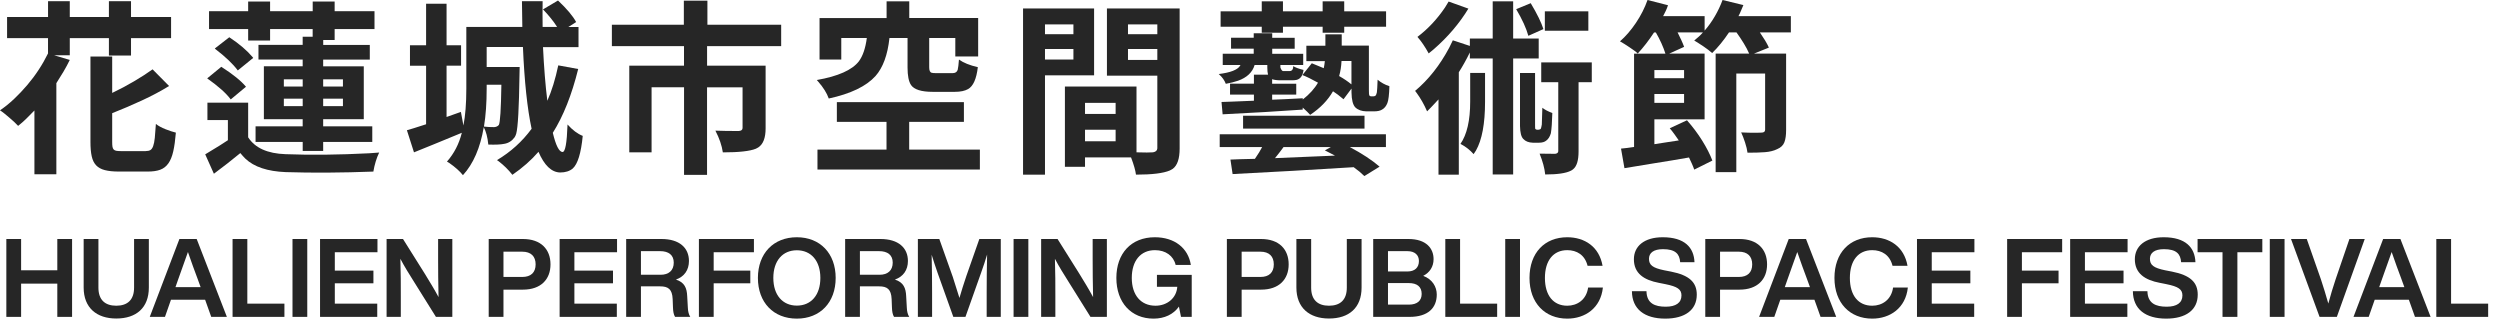 <svg width="160" height="21" viewBox="0 0 160 21" fill="none" xmlns="http://www.w3.org/2000/svg">
<path d="M4.466 3.535H3.458L4.466 3.836C4.343 4.09 4.207 4.341 4.06 4.59C3.913 4.839 3.761 5.083 3.607 5.321V11.155H2.203V7.071C2.025 7.257 1.852 7.432 1.682 7.597C1.511 7.762 1.339 7.917 1.16 8.056C1.098 7.985 1.019 7.906 0.922 7.817C0.825 7.728 0.723 7.637 0.616 7.545C0.508 7.453 0.398 7.362 0.291 7.273C0.181 7.186 0.086 7.113 0 7.06C0.309 6.851 0.61 6.607 0.904 6.33C1.197 6.052 1.477 5.756 1.745 5.442C2.012 5.127 2.258 4.8 2.481 4.457C2.706 4.114 2.902 3.768 3.073 3.419V2.442H0.453V1.086H3.075V0.077H4.466V1.086H6.97V0.077H8.385V1.086H10.949V2.442H8.385V3.556H6.97V2.442H4.466V3.535ZM9.325 9.669C9.448 9.669 9.548 9.648 9.621 9.606C9.694 9.565 9.755 9.478 9.802 9.352C9.849 9.224 9.883 9.049 9.907 8.826C9.93 8.601 9.954 8.305 9.977 7.933C10.132 8.056 10.336 8.168 10.588 8.268C10.839 8.368 11.062 8.441 11.256 8.488C11.216 8.967 11.161 9.368 11.088 9.688C11.015 10.01 10.91 10.267 10.774 10.458C10.637 10.652 10.465 10.785 10.252 10.864C10.04 10.942 9.776 10.979 9.459 10.979H7.596C7.24 10.979 6.944 10.948 6.708 10.887C6.473 10.827 6.287 10.722 6.153 10.581C6.017 10.437 5.923 10.246 5.87 10.002C5.815 9.758 5.789 9.452 5.789 9.08V3.616H7.18V5.947C7.667 5.714 8.136 5.465 8.589 5.198C9.042 4.931 9.433 4.677 9.765 4.438L10.821 5.504C10.294 5.829 9.713 6.138 9.076 6.432C8.437 6.725 7.806 6.998 7.18 7.244V9.077C7.18 9.208 7.185 9.313 7.198 9.392C7.211 9.47 7.237 9.528 7.279 9.572C7.321 9.614 7.382 9.643 7.46 9.654C7.536 9.664 7.641 9.672 7.774 9.672H9.325V9.669Z" fill="#262626"/>
<path d="M15.882 6.572V8.788C16.322 9.469 17.118 9.828 18.271 9.867C19.903 9.93 21.684 9.909 23.617 9.81C23.858 9.794 24.073 9.778 24.267 9.763C24.096 10.119 23.973 10.525 23.895 10.981C21.875 11.057 20.005 11.07 18.281 11.015C17.121 10.968 16.262 10.682 15.706 10.156C15.591 10.04 15.481 9.92 15.381 9.797C14.847 10.237 14.284 10.679 13.689 11.12L13.134 9.878C13.891 9.422 14.376 9.121 14.585 8.974V7.685H13.275V6.572H15.882ZM15.743 5.551L14.768 6.363C14.475 5.967 13.972 5.519 13.26 5.016L14.163 4.275C14.899 4.746 15.426 5.171 15.743 5.551ZM15.882 2.593V1.862H13.378V0.715H15.882V0.1H17.286V0.715H20.013V0.1H21.417V0.715H23.968V1.862H21.417V2.559H20.686V2.874H23.667V3.814H20.683V4.244H23.282V7.63H20.683V8.084H23.826V9.082H20.683V9.66H19.373V9.082H16.356V8.084H19.371V7.63H16.888V4.241H19.371V3.811H16.542V2.871H19.371V2.35H20.01V1.862H17.286V2.593H15.882ZM13.747 3.104L14.674 2.384C15.308 2.8 15.806 3.227 16.17 3.659C16.186 3.675 16.196 3.691 16.204 3.707L15.219 4.508C14.902 4.084 14.418 3.623 13.768 3.128C13.763 3.112 13.755 3.104 13.747 3.104ZM18.166 5.077V5.54H19.373V5.077H18.166ZM18.166 6.792H19.373V6.315H18.166V6.792ZM21.948 5.077H20.683V5.54H21.948V5.077ZM21.948 6.792V6.315H20.683V6.792H21.948Z" fill="#262626"/>
<path d="M35.729 4.183L37.004 4.417C36.593 6.072 36.053 7.432 35.38 8.5C35.574 9.312 35.781 9.724 36.006 9.729C36.176 9.729 36.281 9.15 36.321 7.99C36.321 7.982 36.321 7.974 36.321 7.966C36.638 8.322 36.962 8.566 37.295 8.697C37.188 9.802 36.973 10.499 36.656 10.784C36.454 10.955 36.184 11.039 35.844 11.039C35.294 11.023 34.835 10.583 34.463 9.716C33.992 10.258 33.434 10.748 32.792 11.188C32.538 10.863 32.247 10.578 31.923 10.329C31.875 10.297 31.836 10.271 31.807 10.247C32.69 9.721 33.426 9.053 34.023 8.241C33.746 6.95 33.56 5.205 33.468 3.01H31.147V4.286H33.258C33.258 4.294 33.253 4.453 33.248 4.762C33.217 6.905 33.148 8.168 33.038 8.555C33.007 8.655 32.973 8.733 32.934 8.788C32.763 9.022 32.543 9.16 32.274 9.205C32.048 9.252 31.708 9.268 31.252 9.252C31.205 8.788 31.108 8.416 30.961 8.139C30.736 9.462 30.293 10.486 29.628 11.211C29.426 10.957 29.136 10.698 28.758 10.433C28.695 10.394 28.646 10.363 28.606 10.342C29.062 9.823 29.379 9.21 29.557 8.498C29.164 8.66 28.572 8.904 27.784 9.228C27.189 9.469 26.76 9.642 26.495 9.75L26.042 8.335C26.22 8.288 26.629 8.162 27.27 7.953V4.207H26.238V2.897H27.27V0.239H28.58V2.895H29.508V4.204H28.58V7.487L29.497 7.162L29.659 8.031C29.782 7.413 29.845 6.625 29.845 5.666V1.724H33.429C33.413 0.983 33.405 0.432 33.405 0.076H34.728C34.72 0.632 34.72 1.182 34.728 1.724H35.655C35.43 1.368 35.129 0.993 34.752 0.6L35.713 0.032C36.286 0.574 36.672 1.032 36.873 1.412L36.376 1.726H37.025V3.015H34.752C34.814 4.314 34.906 5.459 35.029 6.449C35.312 5.818 35.543 5.064 35.729 4.183ZM32.088 5.422H31.147V5.666C31.147 6.585 31.09 7.398 30.974 8.102C31.184 8.126 31.399 8.136 31.624 8.136C31.755 8.128 31.857 8.081 31.925 7.997C32.009 7.851 32.064 6.999 32.088 5.446C32.088 5.438 32.088 5.43 32.088 5.422Z" fill="#262626"/>
<path d="M49.997 2.952H45.253V4.204H48.999V8.22C48.999 8.83 48.839 9.236 48.525 9.438C48.478 9.469 48.428 9.495 48.373 9.519C47.993 9.674 47.291 9.752 46.262 9.752C46.199 9.32 46.042 8.856 45.785 8.361C46.181 8.377 46.673 8.385 47.27 8.385C47.433 8.377 47.519 8.314 47.524 8.199V5.59H45.251V11.193H43.779V5.585H41.701V9.75H40.274V4.204H43.776V2.952H39.16V1.585H43.766V0.042H45.274V1.585H49.995V2.952H49.997Z" fill="#262626"/>
<path d="M56.925 2.431C56.81 3.512 56.511 4.324 56.032 4.867C55.437 5.524 54.439 6.003 53.041 6.305C52.917 5.956 52.692 5.597 52.367 5.226C52.336 5.186 52.305 5.152 52.276 5.121C53.638 4.882 54.534 4.482 54.966 3.926C55.22 3.586 55.39 3.088 55.477 2.431H53.842V3.811H52.451V1.155H56.742V0.086H58.193V1.152H62.602V3.612H61.14V2.431H59.469V4.309C59.469 4.51 59.519 4.626 59.621 4.657C59.691 4.673 59.786 4.681 59.911 4.681H60.967C61.137 4.681 61.245 4.61 61.292 4.471C61.323 4.348 61.349 4.128 61.373 3.811C61.666 4.021 62.07 4.183 62.581 4.298C62.494 5.047 62.287 5.516 61.955 5.702C61.753 5.817 61.47 5.878 61.108 5.878H59.694C58.966 5.878 58.502 5.731 58.303 5.438C58.156 5.212 58.083 4.843 58.083 4.324V2.431H56.925ZM58.188 9.576H62.712V10.852H52.318V9.576H56.737V7.8H53.559V6.535H61.69V7.8H58.188V9.576Z" fill="#262626"/>
<path d="M70.022 4.82H66.879V11.177H65.475V0.54H70.022V4.82ZM68.699 1.561H66.879V2.187H68.699V1.561ZM66.879 3.811H68.699V3.138H66.879V3.811ZM75.497 0.54V9.506C75.497 10.155 75.35 10.588 75.057 10.805C74.994 10.844 74.933 10.878 74.871 10.91C74.454 11.088 73.728 11.177 72.702 11.177C72.67 10.915 72.566 10.546 72.387 10.074H69.441V10.677H68.154V5.54H72.736V9.749C73.262 9.765 73.613 9.765 73.791 9.749C73.969 9.718 74.061 9.634 74.069 9.495V4.843H70.844V0.54H75.497ZM71.4 6.583H69.441V7.29H71.4V6.583ZM69.441 9.042H71.4V8.301H69.441V9.042ZM74.069 1.561H72.191V2.187H74.069V1.561ZM72.191 3.835H74.069V3.138H72.191V3.835Z" fill="#262626"/>
<path d="M87.746 6.166H87.897C87.96 6.158 88.002 6.148 88.026 6.132C88.065 6.093 88.097 6.019 88.12 5.912C88.136 5.804 88.151 5.532 88.167 5.1C88.385 5.286 88.636 5.425 88.922 5.516C88.906 6.058 88.864 6.417 88.793 6.595C88.715 6.789 88.605 6.928 88.455 7.012C88.332 7.091 88.154 7.127 87.921 7.127H87.447C87.146 7.119 86.91 7.036 86.74 6.873C86.585 6.711 86.504 6.394 86.496 5.922C86.496 5.867 86.496 5.815 86.496 5.76V5.668L85.985 6.352C85.731 6.134 85.506 5.964 85.312 5.841C84.979 6.42 84.492 6.923 83.85 7.35C83.751 7.235 83.591 7.08 83.374 6.886V7.015C81.849 7.122 80.141 7.224 78.248 7.316L78.177 6.527C78.316 6.519 78.536 6.512 78.837 6.504C79.447 6.48 79.919 6.462 80.251 6.446V6.053H78.722V5.356H80.251V4.778H81.155C81.124 4.67 81.108 4.516 81.108 4.314V4.159H80.296C80.157 4.631 79.801 4.966 79.23 5.168C79.004 5.244 78.745 5.312 78.452 5.364C78.365 5.139 78.227 4.943 78.035 4.772C78.02 4.757 78.009 4.746 78.001 4.738C78.743 4.647 79.196 4.471 79.358 4.217C79.374 4.193 79.384 4.175 79.392 4.159H78.255V3.439H80.238V3.114H78.787V2.417H80.238V2.129H81.422V2.42H82.86V3.117H81.422V3.442H83.405V4.162H81.944V4.314C81.991 4.453 82.043 4.531 82.106 4.547H82.546C82.653 4.547 82.724 4.484 82.755 4.361C82.755 4.322 82.761 4.28 82.766 4.233C82.913 4.324 83.133 4.406 83.426 4.476C83.379 4.84 83.23 5.053 82.973 5.115C82.886 5.131 82.792 5.139 82.682 5.139H81.985C81.731 5.139 81.54 5.115 81.417 5.068V5.359H82.96V6.056H81.417V6.381C81.896 6.365 82.549 6.334 83.376 6.289V6.37C83.808 6.03 84.133 5.671 84.351 5.291C83.947 5.066 83.617 4.903 83.353 4.804L83.955 4.049C84.335 4.204 84.589 4.309 84.72 4.364C84.751 4.217 84.775 4.065 84.791 3.911H83.607V2.926H84.825V2.197H85.87V2.918H87.609V5.747C87.609 5.964 87.617 6.082 87.633 6.106C87.672 6.145 87.706 6.166 87.746 6.166ZM78.061 9.414V8.591H88.699V9.414H86.391C87.188 9.838 87.822 10.257 88.293 10.666L87.319 11.268C87.125 11.075 86.897 10.886 86.635 10.7C84.044 10.863 81.462 11.009 78.887 11.14L78.748 10.213C78.879 10.213 79.083 10.205 79.363 10.189C79.772 10.181 80.089 10.174 80.314 10.166C80.516 9.872 80.671 9.621 80.778 9.411H78.061V9.414ZM80.752 2.093V1.71H78.119V0.725H80.752V0.086H82.109V0.725H84.649V0.086H86.03V0.725H88.709V1.71H86.03V2.093H84.649V1.71H82.109V2.093H80.752ZM79.557 7.407H87.329V8.23H79.557V7.407ZM85.171 9.414H82.145C82.038 9.569 81.854 9.804 81.6 10.121C82.404 10.09 83.685 10.037 85.44 9.959C85.047 9.749 84.83 9.637 84.791 9.624L85.171 9.414ZM86.493 3.903H85.857C85.841 4.243 85.791 4.563 85.705 4.867C86.006 5.037 86.268 5.215 86.493 5.401V3.903Z" fill="#262626"/>
<path d="M98.477 3.74H96.842V11.164H95.533V3.74H94.071V3.358C93.83 3.845 93.594 4.267 93.364 4.623V11.177H92.064V6.362C91.661 6.795 91.42 7.051 91.334 7.127C91.14 6.679 90.909 6.273 90.637 5.909C90.613 5.87 90.59 5.838 90.566 5.817C91.425 5.097 92.151 4.178 92.748 3.057C92.832 2.894 92.911 2.737 92.981 2.58L94.071 2.939V2.465H95.533V0.086H96.842V2.465H98.477V3.74ZM92.712 0.099L93.977 0.552C93.398 1.503 92.659 2.37 91.761 3.151C91.645 3.243 91.535 3.332 91.436 3.418C91.203 2.994 90.964 2.64 90.716 2.362C91.389 1.852 91.975 1.226 92.478 0.484C92.565 0.343 92.643 0.215 92.712 0.099ZM94.092 6.501V4.668H95.043V6.522C95.043 7.913 94.849 8.95 94.464 9.631C94.409 9.718 94.359 9.794 94.312 9.864C94.081 9.603 93.809 9.388 93.5 9.225C93.484 9.217 93.474 9.215 93.466 9.215C93.885 8.612 94.092 7.709 94.092 6.501ZM98.778 1.862L97.814 2.292C97.683 1.812 97.424 1.244 97.036 0.587L97.966 0.204C98.377 0.89 98.647 1.446 98.778 1.862ZM98.362 8.301H98.466C98.529 8.293 98.574 8.277 98.605 8.254C98.629 8.206 98.652 8.115 98.676 7.976C98.684 7.821 98.694 7.462 98.71 6.897C98.865 7.02 99.077 7.132 99.349 7.232C99.333 7.819 99.302 8.254 99.255 8.531C99.192 8.741 99.098 8.895 98.964 8.995C98.857 9.087 98.697 9.134 98.487 9.134H98.105C97.835 9.126 97.628 9.045 97.489 8.89C97.358 8.759 97.288 8.484 97.28 8.068C97.28 7.992 97.28 7.91 97.28 7.824V4.67H98.244V7.884C98.244 8.102 98.246 8.22 98.254 8.243C98.288 8.28 98.322 8.301 98.362 8.301ZM101.874 5.262H101.028V9.694C101.028 10.265 100.913 10.645 100.68 10.831C100.633 10.87 100.588 10.902 100.541 10.923C100.232 11.085 99.682 11.166 98.893 11.166C98.854 10.773 98.734 10.328 98.534 9.833C98.82 9.841 99.153 9.844 99.532 9.844C99.656 9.828 99.721 9.773 99.729 9.681V5.26H98.639V3.994H101.874V5.262ZM101.654 0.725V1.967H98.87V0.725H101.654Z" fill="#262626"/>
<path d="M112.63 2.072C112.753 2.25 112.865 2.423 112.965 2.588C113.065 2.753 113.146 2.908 113.209 3.046L112.258 3.429H114.311V8.325C114.311 8.649 114.275 8.909 114.201 9.102C114.128 9.296 113.976 9.443 113.743 9.543C113.526 9.65 113.266 9.715 112.96 9.739C112.653 9.763 112.281 9.773 111.841 9.773C111.818 9.587 111.765 9.37 111.684 9.118C111.603 8.867 111.519 8.652 111.435 8.474C111.59 8.482 111.747 8.487 111.904 8.492C112.061 8.495 112.208 8.497 112.339 8.497C112.431 8.497 112.512 8.495 112.577 8.492C112.643 8.49 112.695 8.487 112.735 8.487C112.889 8.487 112.968 8.424 112.968 8.301V4.704H111.124V11.015H109.801V3.429H111.946C111.86 3.227 111.744 3.007 111.598 2.769C111.451 2.53 111.296 2.297 111.134 2.072H110.657C110.317 2.583 109.958 3.023 109.578 3.395C109.507 3.332 109.426 3.266 109.329 3.19C109.232 3.117 109.13 3.044 109.023 2.97C108.915 2.897 108.808 2.826 108.703 2.761C108.598 2.695 108.507 2.64 108.431 2.593C108.525 2.517 108.619 2.436 108.716 2.35C108.813 2.266 108.902 2.171 108.989 2.072H107.365C107.449 2.242 107.53 2.407 107.603 2.564C107.676 2.724 107.737 2.868 107.784 2.999L106.833 3.429H109.094V7.638H105.88V9.228C106.134 9.189 106.393 9.15 106.65 9.108C106.909 9.066 107.173 9.024 107.443 8.987C107.352 8.856 107.255 8.723 107.16 8.586C107.063 8.45 106.964 8.325 106.864 8.209L107.967 7.698C108.137 7.892 108.305 8.099 108.473 8.319C108.638 8.539 108.795 8.765 108.936 8.992C109.08 9.22 109.206 9.446 109.319 9.666C109.431 9.886 109.521 10.09 109.591 10.276L108.431 10.855C108.392 10.74 108.344 10.617 108.287 10.491C108.229 10.362 108.166 10.226 108.096 10.079C107.346 10.21 106.616 10.334 105.903 10.444C105.191 10.556 104.546 10.661 103.965 10.763L103.745 9.511C103.999 9.488 104.279 9.453 104.58 9.406V3.434H106.587C106.524 3.232 106.44 3.012 106.333 2.774C106.225 2.536 106.105 2.302 105.974 2.077H105.859C105.518 2.596 105.17 3.044 104.816 3.424C104.753 3.361 104.675 3.295 104.578 3.227C104.481 3.159 104.381 3.088 104.276 3.018C104.172 2.947 104.067 2.881 103.962 2.813C103.857 2.748 103.763 2.693 103.679 2.646C104.043 2.329 104.384 1.933 104.701 1.462C105.018 0.99 105.264 0.503 105.442 0L106.752 0.335C106.712 0.458 106.665 0.576 106.613 0.689C106.558 0.802 106.5 0.914 106.44 1.032H109.096V1.959C109.342 1.674 109.565 1.365 109.756 1.032C109.95 0.699 110.112 0.356 110.243 0L111.577 0.325C111.522 0.448 111.472 0.568 111.425 0.684C111.378 0.799 111.325 0.914 111.262 1.032H114.615V2.072H112.63ZM107.781 4.484H105.88V5.006H107.781V4.484ZM107.781 6.583V6.014H105.88V6.583H107.781Z" fill="#262626"/>
<path d="M3.668 15.296V17.298H1.351V15.296H0.406V20.28H1.351V18.152H3.668V20.28H4.613V15.296H3.668Z" fill="#262626"/>
<path d="M7.44 20.385C8.721 20.385 9.526 19.699 9.526 18.404V15.296H8.581V18.411C8.581 19.195 8.154 19.566 7.44 19.566C6.726 19.566 6.299 19.195 6.299 18.411V15.296H5.354V18.404C5.354 19.699 6.187 20.385 7.44 20.385Z" fill="#262626"/>
<path d="M13.519 20.28H14.52L12.588 15.296H11.482L9.585 20.28H10.558L10.943 19.181H13.127L13.519 20.28ZM11.23 18.376L11.419 17.837C11.587 17.382 11.825 16.717 12.028 16.129C12.231 16.717 12.469 17.382 12.644 17.837L12.84 18.376H11.23Z" fill="#262626"/>
<path d="M15.829 19.433V15.296H14.884V20.28H18.203V19.433H15.829Z" fill="#262626"/>
<path d="M18.72 20.28H19.665V15.296H18.72V20.28Z" fill="#262626"/>
<path d="M24.158 16.143V15.296H20.483V20.28H24.144V19.433H21.428V18.131H23.899V17.319H21.428V16.143H24.158Z" fill="#262626"/>
<path d="M28.039 15.296V16.598C28.039 17.333 28.046 18.131 28.067 19.013C27.815 18.544 27.465 17.97 27.185 17.515L25.792 15.296H24.742V20.28H25.652V18.978C25.652 18.243 25.652 17.445 25.624 16.563C25.876 17.046 26.198 17.564 26.513 18.061L27.899 20.28H28.949V15.296H28.039Z" fill="#262626"/>
<path d="M33.468 15.296H31.277V20.28H32.222V18.537H33.468C34.616 18.537 35.232 17.879 35.232 16.92C35.232 15.954 34.616 15.296 33.468 15.296ZM33.426 17.725H32.222V16.108H33.426C33.979 16.108 34.28 16.402 34.28 16.92C34.28 17.438 33.979 17.725 33.426 17.725Z" fill="#262626"/>
<path d="M39.491 16.143V15.296H35.816V20.28H39.477V19.433H36.761V18.131H39.232V17.319H36.761V16.143H39.491Z" fill="#262626"/>
<path d="M44.023 19.699L43.981 18.957C43.96 18.439 43.813 18.068 43.26 17.893C43.799 17.704 44.093 17.277 44.093 16.703C44.093 15.863 43.484 15.296 42.336 15.296H40.075V20.28H41.02V18.327H42.252C42.756 18.327 43.022 18.502 43.05 19.139L43.071 19.685C43.078 19.93 43.113 20.133 43.204 20.28H44.177C44.079 20.133 44.03 19.916 44.023 19.699ZM41.02 17.585V16.073H42.245C42.791 16.073 43.12 16.318 43.12 16.808C43.12 17.319 42.791 17.585 42.28 17.585H41.02Z" fill="#262626"/>
<path d="M48.251 16.143V15.296H44.73V20.28H45.675V18.131H48.02V17.319H45.675V16.143H48.251Z" fill="#262626"/>
<path d="M50.998 20.392C52.489 20.392 53.483 19.356 53.483 17.788C53.483 16.22 52.489 15.184 50.998 15.184C49.5 15.184 48.506 16.22 48.506 17.788C48.506 19.356 49.5 20.392 50.998 20.392ZM50.998 19.559C50.088 19.559 49.493 18.887 49.493 17.788C49.493 16.689 50.088 16.017 50.998 16.017C51.908 16.017 52.503 16.689 52.503 17.788C52.503 18.887 51.908 19.559 50.998 19.559Z" fill="#262626"/>
<path d="M58.037 19.699L57.995 18.957C57.974 18.439 57.827 18.068 57.274 17.893C57.813 17.704 58.107 17.277 58.107 16.703C58.107 15.863 57.498 15.296 56.35 15.296H54.089V20.28H55.034V18.327H56.266C56.77 18.327 57.036 18.502 57.064 19.139L57.085 19.685C57.092 19.93 57.127 20.133 57.218 20.28H58.191C58.093 20.133 58.044 19.916 58.037 19.699ZM55.034 17.585V16.073H56.259C56.805 16.073 57.134 16.318 57.134 16.808C57.134 17.319 56.805 17.585 56.294 17.585H55.034Z" fill="#262626"/>
<path d="M62.678 15.296L61.845 17.669C61.691 18.117 61.53 18.635 61.404 19.069C61.278 18.656 61.124 18.166 60.977 17.718L60.116 15.296H58.744V20.28H59.654V18.761C59.654 18.012 59.647 17.2 59.626 16.304C59.738 16.675 59.85 17.011 59.997 17.438L61.012 20.28H61.789L62.797 17.438C62.951 17.004 63.063 16.668 63.175 16.29C63.154 17.193 63.147 18.005 63.147 18.761V20.28H64.05V15.296H62.678Z" fill="#262626"/>
<path d="M64.869 20.28H65.814V15.296H64.869V20.28Z" fill="#262626"/>
<path d="M69.93 15.296V16.598C69.93 17.333 69.937 18.131 69.958 19.013C69.706 18.544 69.356 17.97 69.076 17.515L67.683 15.296H66.633V20.28H67.543V18.978C67.543 18.243 67.543 17.445 67.515 16.563C67.767 17.046 68.089 17.564 68.404 18.061L69.79 20.28H70.84V15.296H69.93Z" fill="#262626"/>
<path d="M74.044 17.592V18.355H75.346C75.297 19.083 74.688 19.566 73.953 19.566C73.015 19.566 72.434 18.887 72.434 17.788C72.434 16.689 73.001 16.01 73.918 16.01C74.604 16.01 75.101 16.374 75.241 16.955H76.214C76.046 15.877 75.171 15.184 73.911 15.184C72.392 15.184 71.447 16.22 71.447 17.788C71.447 19.356 72.392 20.392 73.827 20.392C74.527 20.392 75.101 20.119 75.451 19.622L75.584 20.28H76.27V17.592H74.044Z" fill="#262626"/>
<path d="M80.711 15.296H78.52V20.28H79.465V18.537H80.711C81.859 18.537 82.475 17.879 82.475 16.92C82.475 15.954 81.859 15.296 80.711 15.296ZM80.669 17.725H79.465V16.108H80.669C81.222 16.108 81.523 16.402 81.523 16.92C81.523 17.438 81.222 17.725 80.669 17.725Z" fill="#262626"/>
<path d="M85.055 20.385C86.336 20.385 87.141 19.699 87.141 18.404V15.296H86.196V18.411C86.196 19.195 85.769 19.566 85.055 19.566C84.341 19.566 83.914 19.195 83.914 18.411V15.296H82.969V18.404C82.969 19.699 83.802 20.385 85.055 20.385Z" fill="#262626"/>
<path d="M91.085 17.655C91.498 17.445 91.749 17.074 91.749 16.584C91.749 15.905 91.287 15.296 90.139 15.296H87.885V20.28H90.216C91.392 20.28 91.953 19.706 91.953 18.852C91.953 18.355 91.672 17.872 91.085 17.655ZM90.07 16.073C90.559 16.073 90.811 16.332 90.811 16.703C90.811 17.116 90.559 17.375 90.07 17.375H88.831V16.073H90.07ZM90.168 19.496H88.831V18.117H90.168C90.678 18.117 90.987 18.341 90.987 18.81C90.987 19.244 90.7 19.496 90.168 19.496Z" fill="#262626"/>
<path d="M93.445 19.433V15.296H92.5V20.28H95.818V19.433H93.445Z" fill="#262626"/>
<path d="M96.335 20.28H97.28V15.296H96.335V20.28Z" fill="#262626"/>
<path d="M100.303 20.392C101.444 20.392 102.445 19.72 102.585 18.404H101.64C101.528 19.188 100.94 19.566 100.303 19.566C99.414 19.566 98.875 18.908 98.875 17.788C98.875 16.675 99.414 16.01 100.303 16.01C100.912 16.01 101.43 16.311 101.605 17.011H102.564C102.347 15.779 101.409 15.184 100.303 15.184C98.861 15.184 97.888 16.178 97.888 17.788C97.888 19.398 98.882 20.392 100.303 20.392Z" fill="#262626"/>
<path d="M106.578 20.392C107.824 20.392 108.594 19.846 108.594 18.859C108.594 18.068 108.118 17.613 106.942 17.382L106.508 17.298C105.766 17.144 105.535 16.962 105.535 16.563C105.535 16.185 105.829 15.947 106.431 15.947C107.222 15.947 107.495 16.248 107.53 16.78H108.447C108.412 15.842 107.817 15.184 106.417 15.184C105.22 15.184 104.569 15.765 104.569 16.591C104.569 17.494 105.206 17.921 106.172 18.103L106.592 18.187C107.355 18.341 107.614 18.516 107.614 18.908C107.614 19.377 107.257 19.629 106.606 19.629C105.913 19.629 105.388 19.419 105.374 18.635H104.443C104.45 19.783 105.248 20.392 106.578 20.392Z" fill="#262626"/>
<path d="M111.329 15.296H109.138V20.28H110.083V18.537H111.329C112.477 18.537 113.093 17.879 113.093 16.92C113.093 15.954 112.477 15.296 111.329 15.296ZM111.287 17.725H110.083V16.108H111.287C111.84 16.108 112.141 16.402 112.141 16.92C112.141 17.438 111.84 17.725 111.287 17.725Z" fill="#262626"/>
<path d="M116.516 20.28H117.517L115.585 15.296H114.479L112.582 20.28H113.555L113.94 19.181H116.124L116.516 20.28ZM114.227 18.376L114.416 17.837C114.584 17.382 114.822 16.717 115.025 16.129C115.228 16.717 115.466 17.382 115.641 17.837L115.837 18.376H114.227Z" fill="#262626"/>
<path d="M119.82 20.392C120.961 20.392 121.962 19.72 122.102 18.404H121.157C121.045 19.188 120.457 19.566 119.82 19.566C118.931 19.566 118.392 18.908 118.392 17.788C118.392 16.675 118.931 16.01 119.82 16.01C120.429 16.01 120.947 16.311 121.122 17.011H122.081C121.864 15.779 120.926 15.184 119.82 15.184C118.378 15.184 117.405 16.178 117.405 17.788C117.405 19.398 118.399 20.392 119.82 20.392Z" fill="#262626"/>
<path d="M126.362 16.143V15.296H122.687V20.28H126.348V19.433H123.632V18.131H126.103V17.319H123.632V16.143H126.362Z" fill="#262626"/>
<path d="M131.978 16.143V15.296H128.457V20.28H129.402V18.131H131.747V17.319H129.402V16.143H131.978Z" fill="#262626"/>
<path d="M136.165 16.143V15.296H132.49V20.28H136.151V19.433H133.435V18.131H135.906V17.319H133.435V16.143H136.165Z" fill="#262626"/>
<path d="M138.639 20.392C139.885 20.392 140.655 19.846 140.655 18.859C140.655 18.068 140.179 17.613 139.003 17.382L138.569 17.298C137.827 17.144 137.596 16.962 137.596 16.563C137.596 16.185 137.89 15.947 138.492 15.947C139.283 15.947 139.556 16.248 139.591 16.78H140.508C140.473 15.842 139.878 15.184 138.478 15.184C137.281 15.184 136.63 15.765 136.63 16.591C136.63 17.494 137.267 17.921 138.233 18.103L138.653 18.187C139.416 18.341 139.675 18.516 139.675 18.908C139.675 19.377 139.318 19.629 138.667 19.629C137.974 19.629 137.449 19.419 137.435 18.635H136.504C136.511 19.783 137.309 20.392 138.639 20.392Z" fill="#262626"/>
<path d="M144.789 15.296H140.645V16.143H142.241V20.28H143.193V16.143H144.789V15.296Z" fill="#262626"/>
<path d="M145.266 20.28H146.211V15.296H145.266V20.28Z" fill="#262626"/>
<path d="M150.363 15.296L149.481 17.872C149.32 18.362 149.152 18.894 149.012 19.426C148.865 18.894 148.697 18.362 148.536 17.872L147.633 15.296H146.625L148.452 20.28H149.558L151.343 15.296H150.363Z" fill="#262626"/>
<path d="M154.558 20.28H155.559L153.627 15.296H152.521L150.624 20.28H151.597L151.982 19.181H154.166L154.558 20.28ZM152.269 18.376L152.458 17.837C152.626 17.382 152.864 16.717 153.067 16.129C153.27 16.717 153.508 17.382 153.683 17.837L153.879 18.376H152.269Z" fill="#262626"/>
<path d="M156.869 19.433V15.296H155.924V20.28H159.242V19.433H156.869Z" fill="#262626"/>
</svg>
